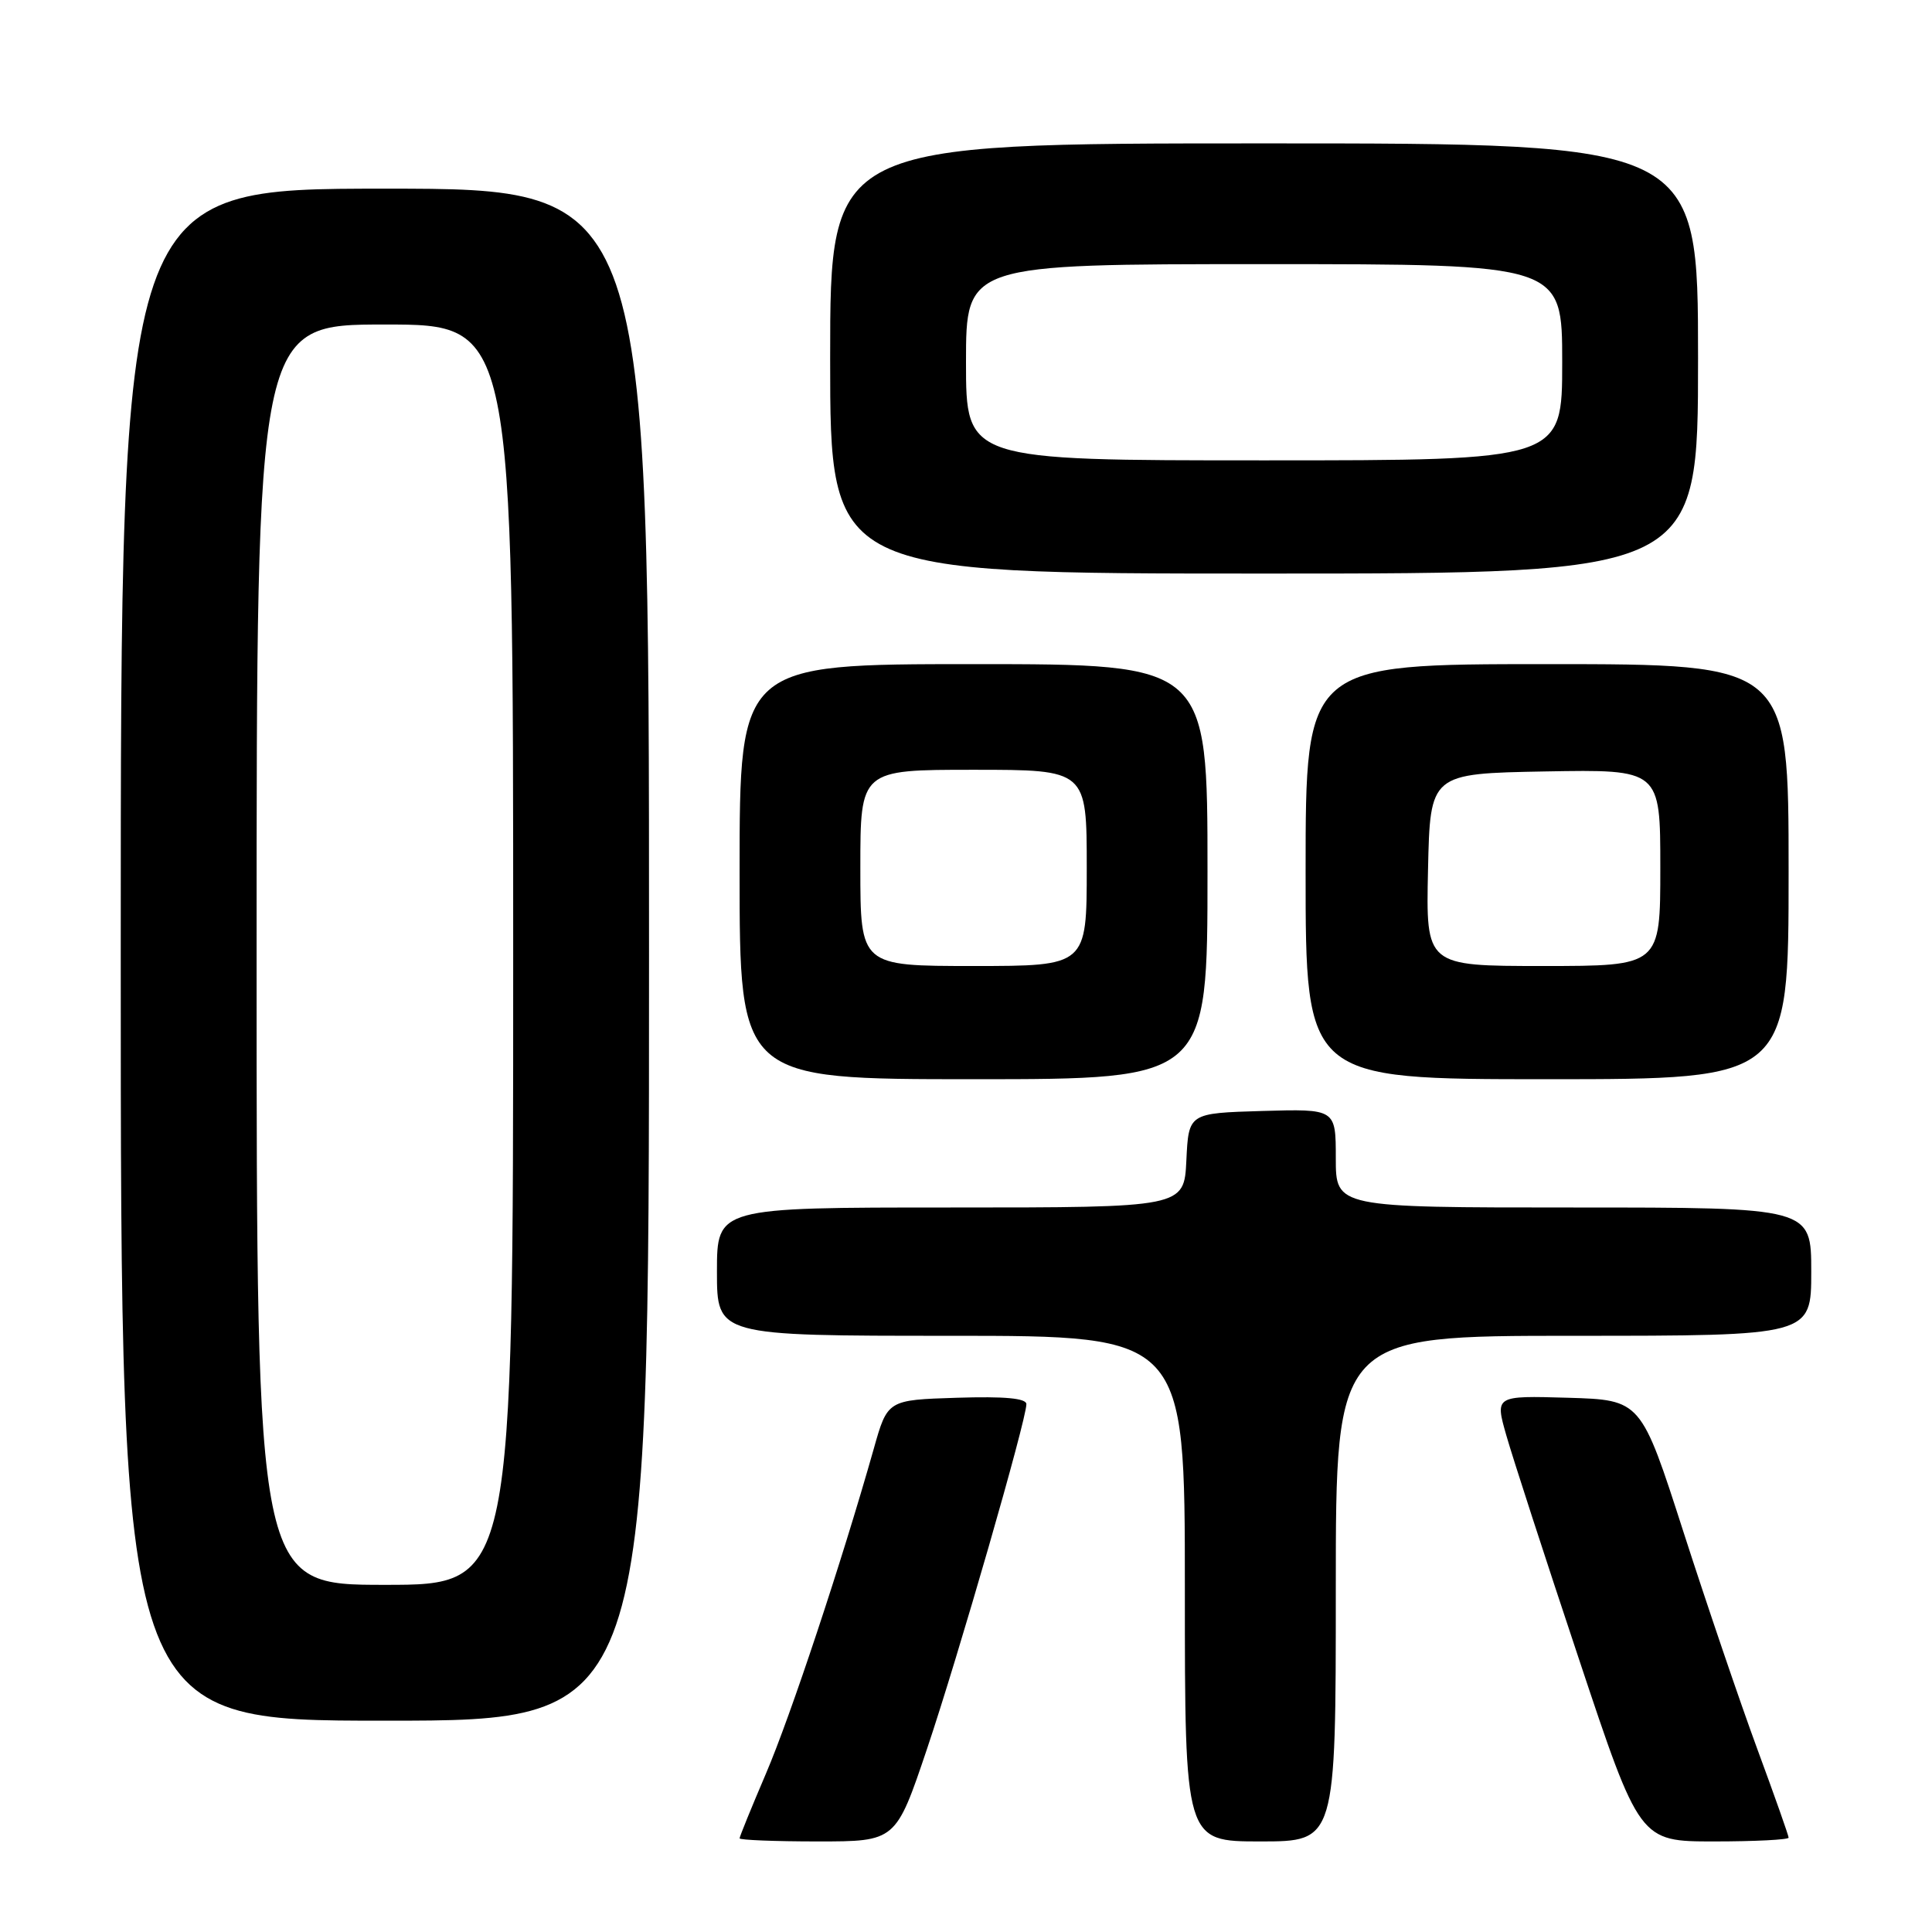 <?xml version="1.0" encoding="UTF-8" standalone="no"?>
<!DOCTYPE svg PUBLIC "-//W3C//DTD SVG 1.1//EN" "http://www.w3.org/Graphics/SVG/1.1/DTD/svg11.dtd" >
<svg xmlns="http://www.w3.org/2000/svg" xmlns:xlink="http://www.w3.org/1999/xlink" version="1.1" viewBox="0 0 256 256">
 <g >
 <path fill="currentColor"
d=" M 122.83 231.75 C 127.00 219.36 136.00 188.15 136.00 186.06 C 136.00 185.28 133.16 185.01 126.80 185.21 C 117.60 185.50 117.60 185.50 115.77 192.00 C 111.54 206.94 104.74 227.44 101.48 235.04 C 99.57 239.51 98.00 243.36 98.00 243.59 C 98.00 243.81 102.66 244.00 108.35 244.00 C 118.70 244.00 118.70 244.00 122.83 231.75 Z  M 177.00 210.50 C 177.00 177.00 177.00 177.00 208.50 177.00 C 240.00 177.00 240.00 177.00 240.00 168.50 C 240.00 160.00 240.00 160.00 208.50 160.00 C 177.00 160.00 177.00 160.00 177.00 153.46 C 177.00 146.93 177.00 146.93 167.25 147.21 C 157.50 147.50 157.50 147.50 157.20 153.75 C 156.90 160.00 156.90 160.00 125.95 160.00 C 95.00 160.00 95.00 160.00 95.00 168.50 C 95.00 177.00 95.00 177.00 126.00 177.00 C 157.00 177.00 157.00 177.00 157.00 210.50 C 157.00 244.00 157.00 244.00 167.00 244.00 C 177.00 244.00 177.00 244.00 177.00 210.50 Z  M 237.00 243.50 C 237.00 243.22 235.13 237.93 232.85 231.75 C 230.57 225.56 226.17 212.62 223.07 203.00 C 217.44 185.50 217.44 185.50 207.76 185.21 C 198.09 184.93 198.09 184.93 199.60 190.21 C 200.43 193.12 204.74 206.41 209.19 219.75 C 217.26 244.00 217.26 244.00 227.13 244.00 C 232.56 244.00 237.00 243.77 237.00 243.50 Z  M 86.00 126.50 C 86.00 25.00 86.00 25.00 51.00 25.00 C 16.00 25.00 16.00 25.00 16.00 126.50 C 16.00 228.00 16.00 228.00 51.00 228.00 C 86.00 228.00 86.00 228.00 86.00 126.50 Z  M 160.00 115.50 C 160.00 88.00 160.00 88.00 129.00 88.00 C 98.00 88.00 98.00 88.00 98.00 115.50 C 98.00 143.00 98.00 143.00 129.00 143.00 C 160.00 143.00 160.00 143.00 160.00 115.50 Z  M 237.00 115.50 C 237.00 88.00 237.00 88.00 205.00 88.00 C 173.00 88.00 173.00 88.00 173.00 115.50 C 173.00 143.00 173.00 143.00 205.00 143.00 C 237.00 143.00 237.00 143.00 237.00 115.50 Z  M 225.00 47.50 C 225.00 19.00 225.00 19.00 167.50 19.00 C 110.00 19.00 110.00 19.00 110.00 47.50 C 110.00 76.00 110.00 76.00 167.50 76.00 C 225.00 76.00 225.00 76.00 225.00 47.50 Z  M 34.00 126.50 C 34.00 43.00 34.00 43.00 51.00 43.00 C 68.00 43.00 68.00 43.00 68.00 126.50 C 68.00 210.00 68.00 210.00 51.00 210.00 C 34.00 210.00 34.00 210.00 34.00 126.50 Z  M 114.00 115.00 C 114.00 102.00 114.00 102.00 129.00 102.00 C 144.00 102.00 144.00 102.00 144.00 115.00 C 144.00 128.00 144.00 128.00 129.00 128.00 C 114.00 128.00 114.00 128.00 114.00 115.00 Z  M 189.22 115.25 C 189.50 102.50 189.50 102.50 204.75 102.22 C 220.00 101.95 220.00 101.95 220.00 114.97 C 220.00 128.00 220.00 128.00 204.47 128.00 C 188.94 128.00 188.94 128.00 189.22 115.25 Z  M 128.00 48.00 C 128.00 35.00 128.00 35.00 167.50 35.00 C 207.00 35.00 207.00 35.00 207.00 48.00 C 207.00 61.00 207.00 61.00 167.50 61.00 C 128.00 61.00 128.00 61.00 128.00 48.00 Z "/>
</g>
</svg>